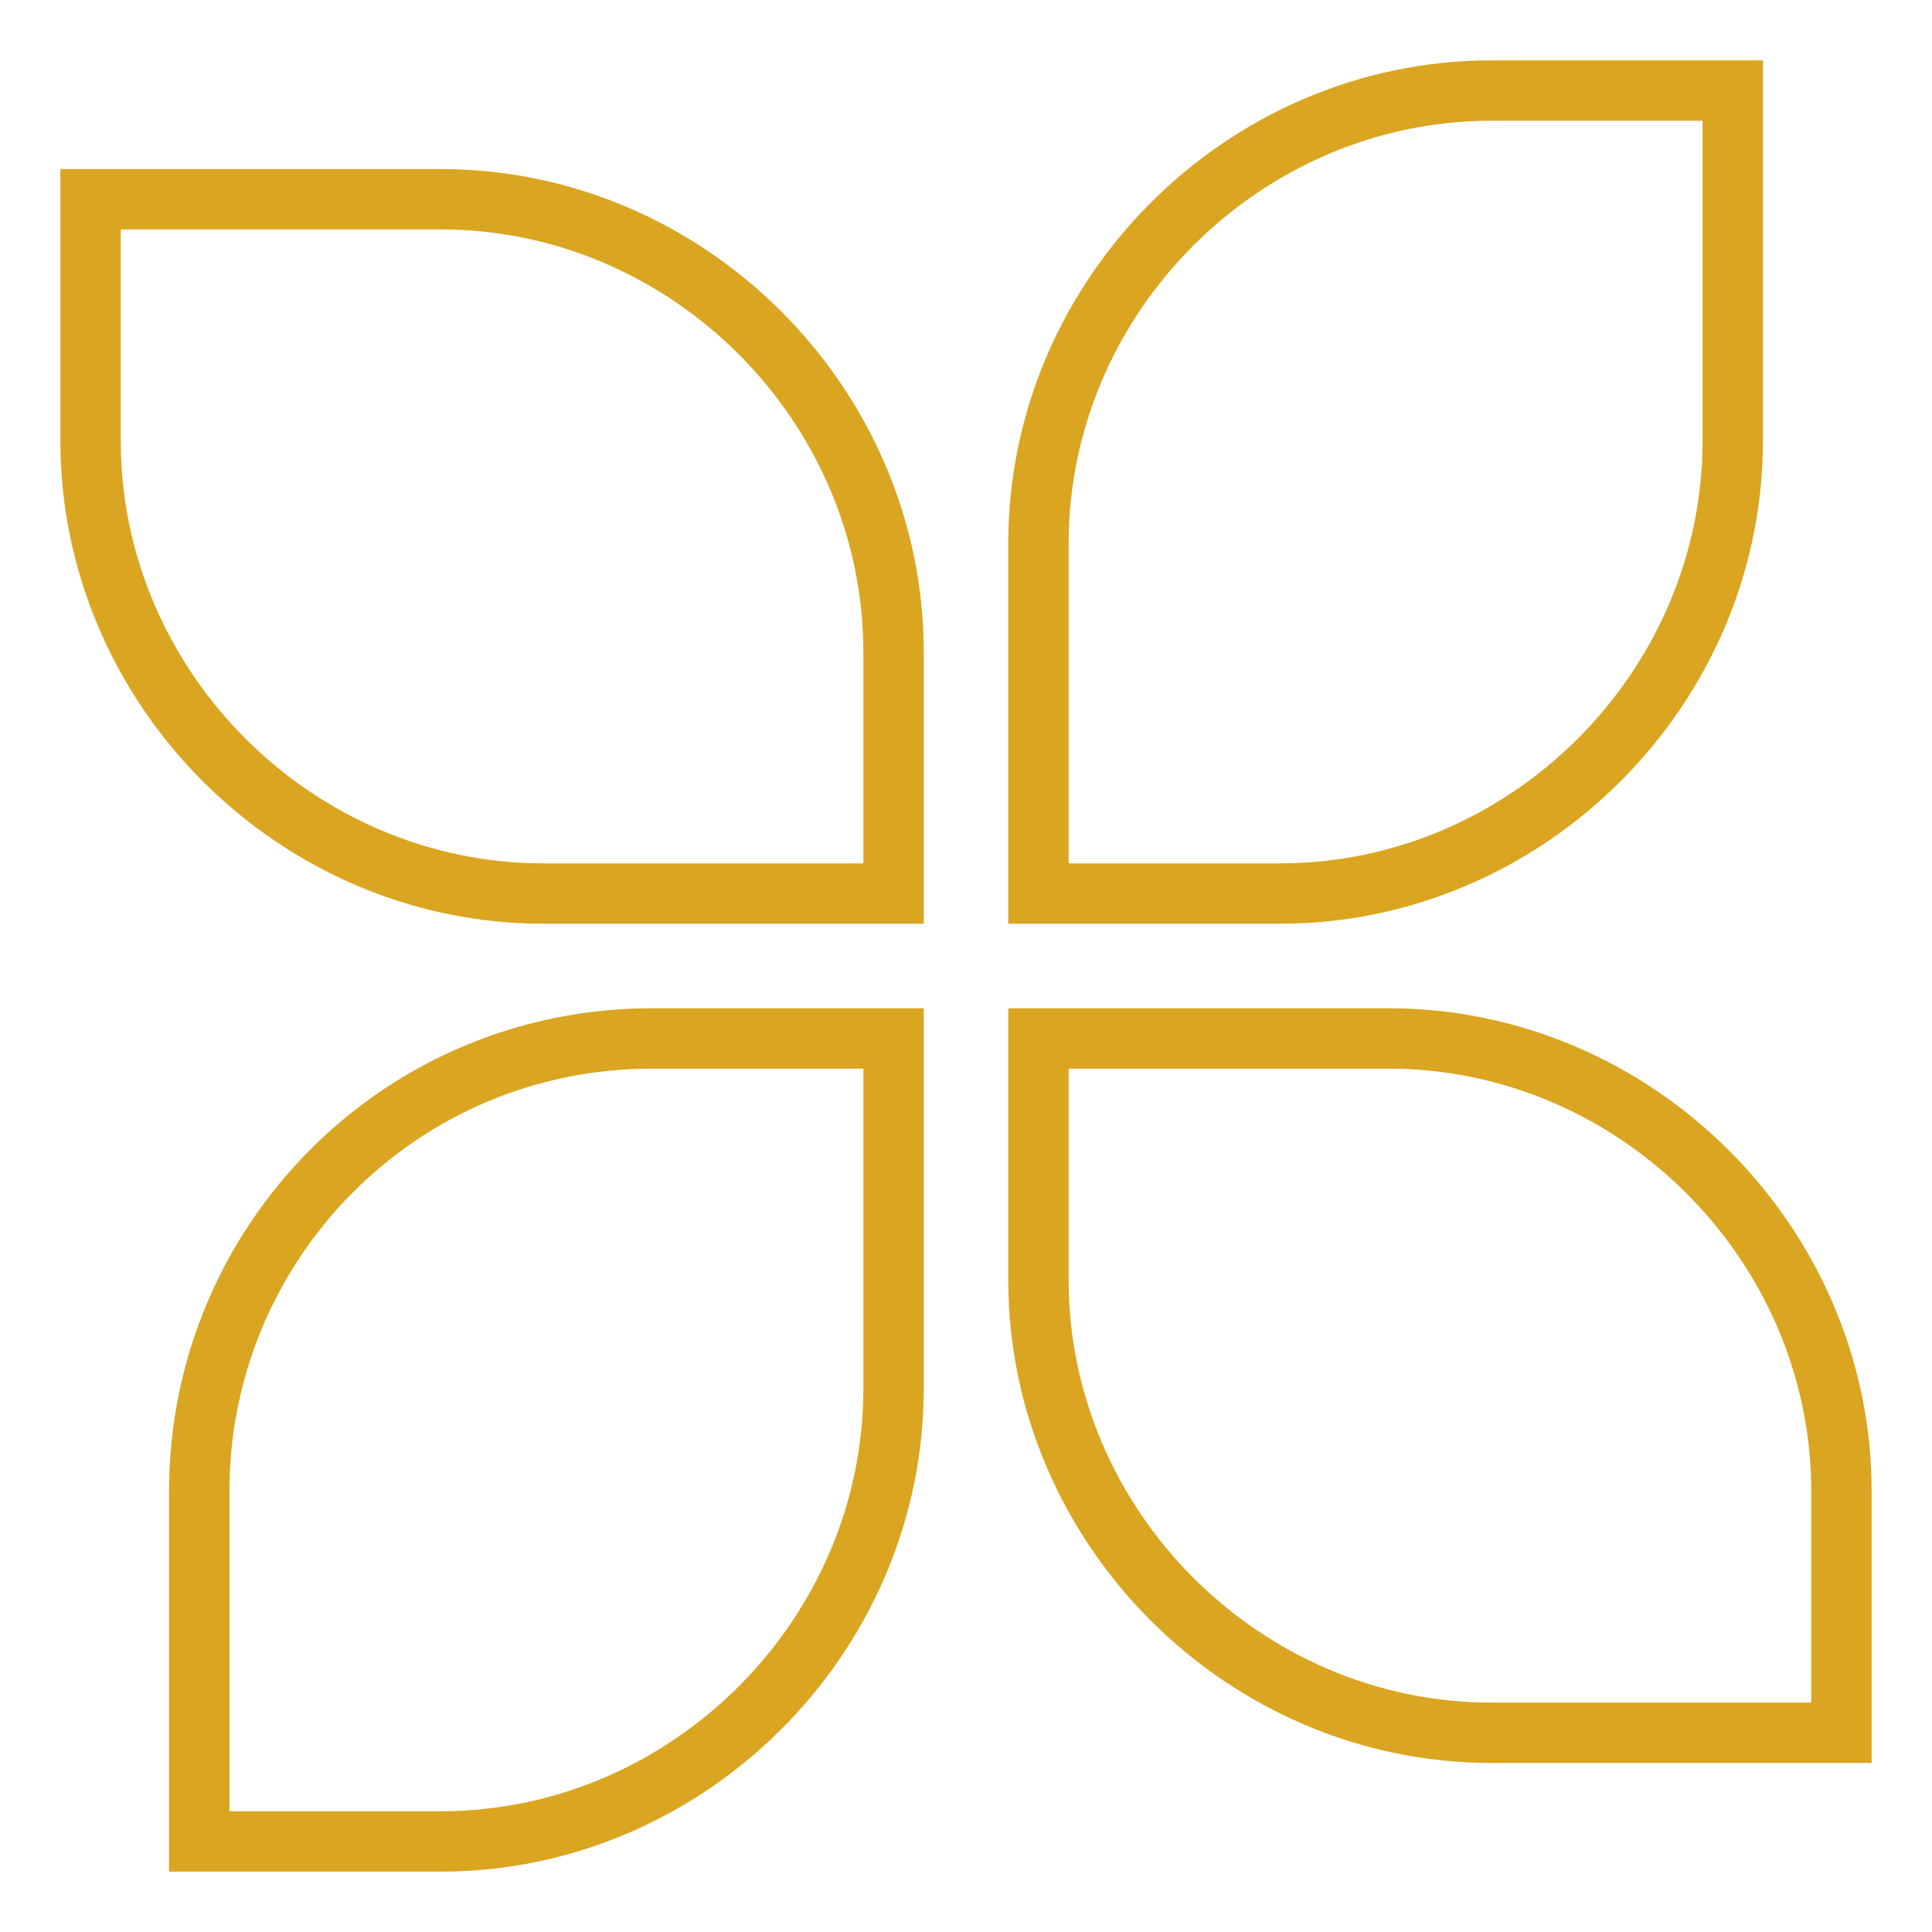 <?xml version="1.0" encoding="utf-8"?>
<!-- Generator: Adobe Illustrator 25.1.0, SVG Export Plug-In . SVG Version: 6.00 Build 0)  -->
<svg version="1.1" id="Слой_1" xmlns="http://www.w3.org/2000/svg" xmlns:xlink="http://www.w3.org/1999/xlink" x="0px" y="0px"
	 viewBox="0 0 32 32" style="enable-background:new 0 0 32 32;" xml:space="preserve">
<style type="text/css">
	.st0{fill:none;stroke:#DAA520;}
</style>
<g>
	<path class="st0" d="M1.5,3.3h5.8c4.1,0,7.5,3.4,7.5,7.5v4H9c-4.1,0-7.5-3.4-7.5-7.5V3.3z"/>
	<path class="st0" d="M17.2,17.2H23c4.1,0,7.5,3.4,7.5,7.5v4h-5.8c-4.1,0-7.5-3.4-7.5-7.5V17.2z"/>
	<path class="st0" d="M24.7,1.5h4v5.8c0,4.1-3.4,7.5-7.5,7.5h-4V9C17.2,4.9,20.6,1.5,24.7,1.5z"/>
	<path class="st0" d="M10.8,17.2h4V23c0,4.1-3.4,7.5-7.5,7.5h-4v-5.8C3.3,20.6,6.6,17.2,10.8,17.2z"/>
</g>
</svg>
